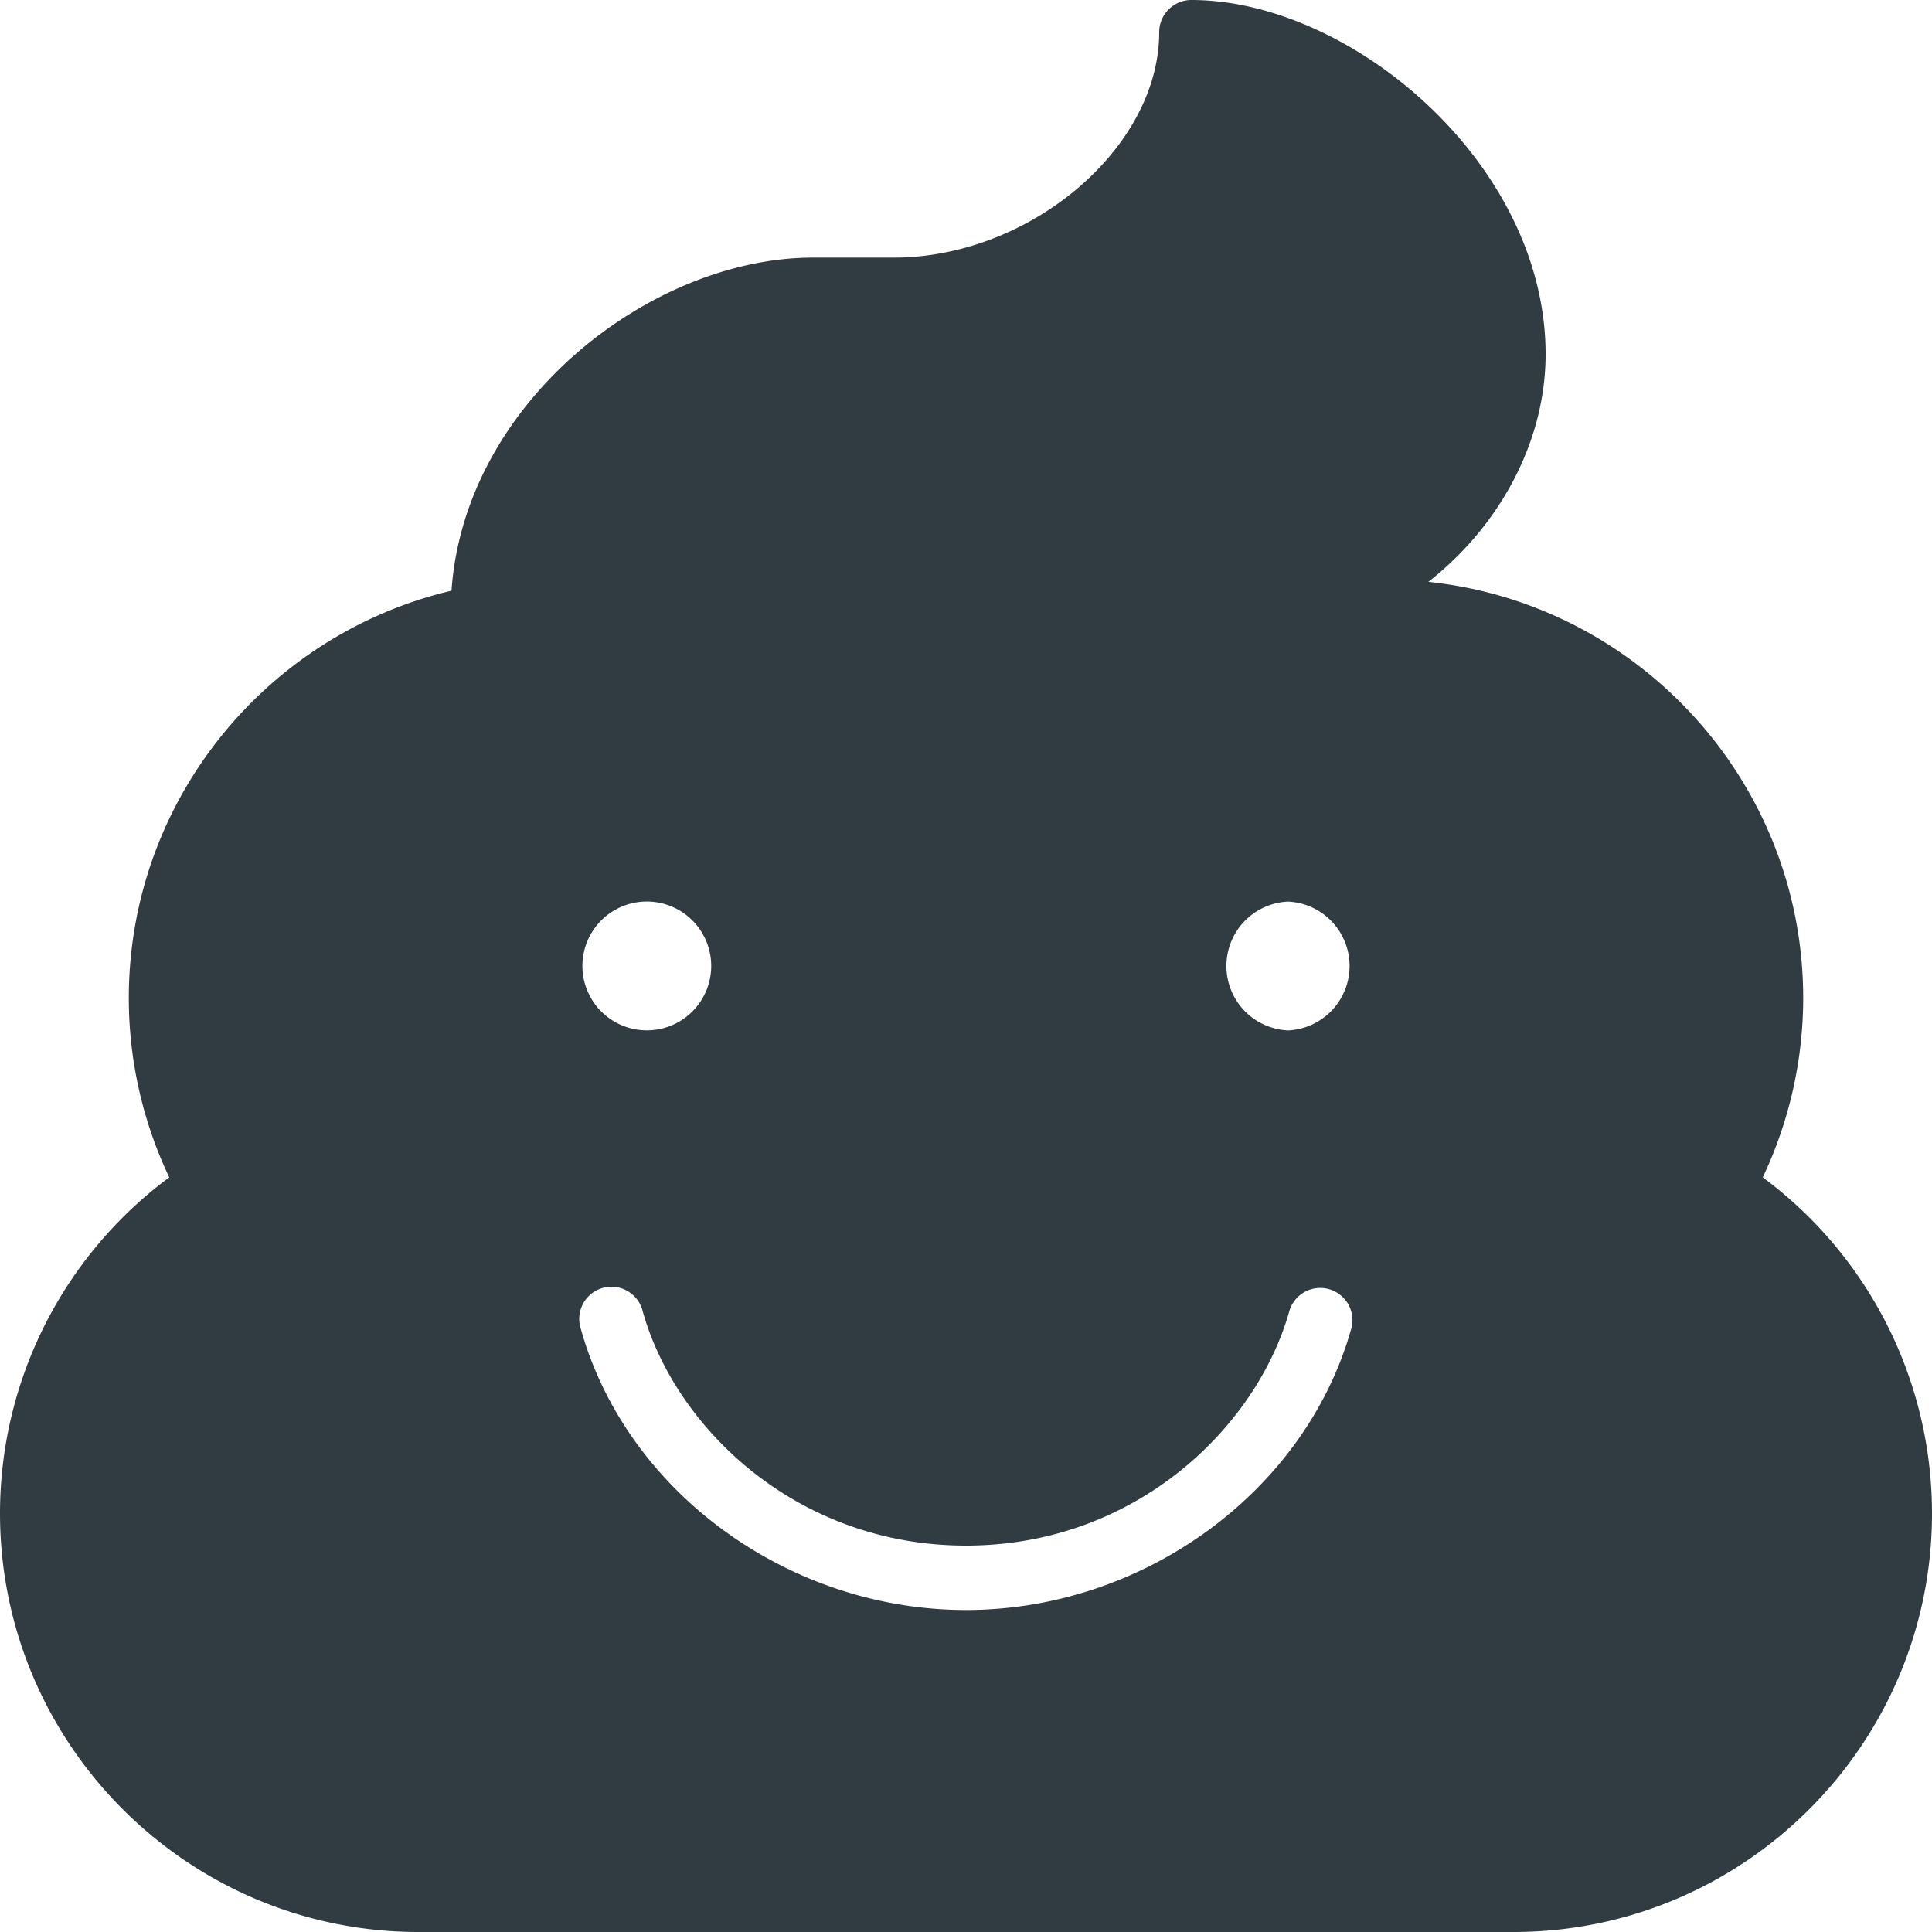<?xml version="1.0" encoding="UTF-8"?><svg xmlns="http://www.w3.org/2000/svg" xmlns:xlink="http://www.w3.org/1999/xlink" version="1.1" id="Layer_1" x="0px" y="0px" viewBox="0 0 30 30" xml:space="preserve"><path fill="#303C42" d="M27.372 18.282A6.506 6.506 0 0 0 28 15.5c0-3.354-2.555-6.124-5.821-6.465C23.263 8.188 24 6.881 24 5.5 24 2.538 20.976 0 18.5 0a.5.5 0 0 0-.5.5C18 2.299 15.995 4 13.875 4h-1.25c-2.509 0-5.41 2.234-5.614 5.172C4.143 9.847 2 12.428 2 15.5c0 .96.216 1.914.628 2.782A6.494 6.494 0 0 0 0 23.5C0 27.084 2.916 30 6.5 30h17c3.584 0 6.5-2.916 6.5-6.5a6.494 6.494 0 0 0-2.628-5.218zM10 14a1 1 0 1 1-.002 1.998A1 1 0 0 1 10 14zm10.981 6.636C20.27 23.164 17.754 25 15 25c-2.758 0-5.273-1.836-5.981-4.365a.5.5 0 1 1 .962-.27C10.487 22.172 12.374 24 15 24c2.623 0 4.51-1.83 5.019-3.636a.5.5 0 0 1 .963.271zM20 16a1.001 1.001 0 0 1 0-2 1.001 1.001 0 0 1 0 2z"/></svg>